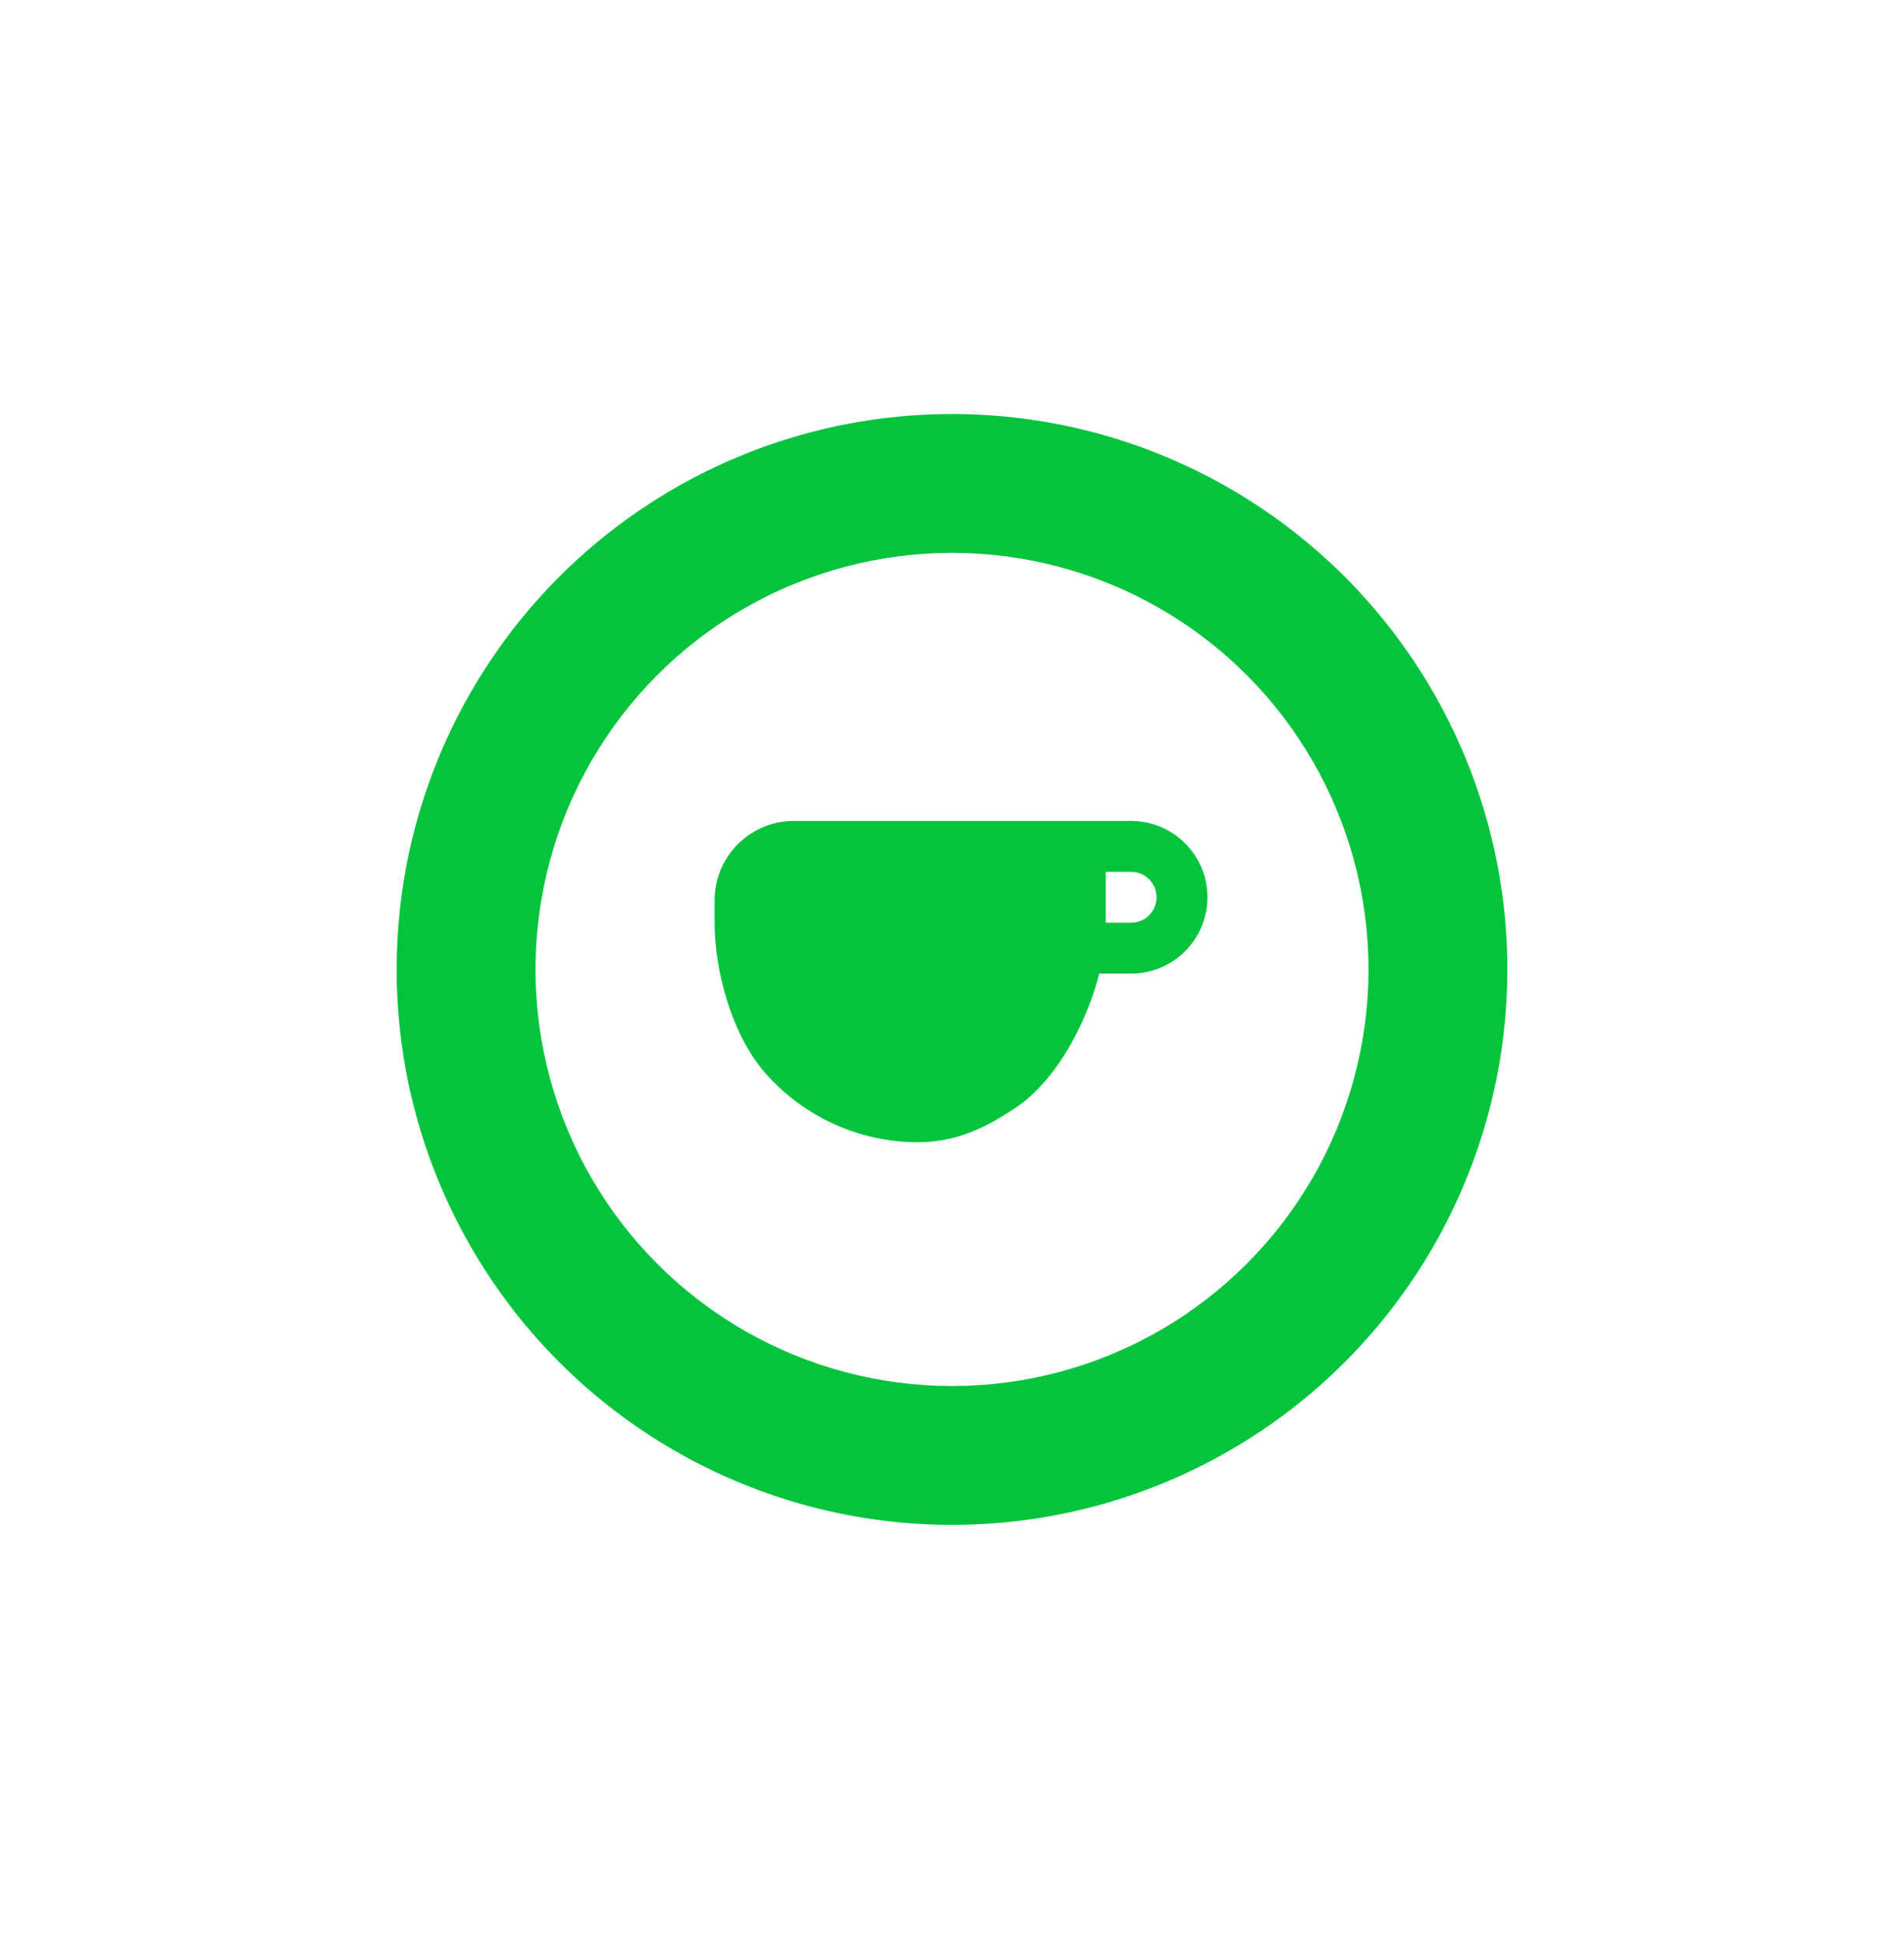 <svg width="48" height="49" viewBox="0 0 48 49" fill="none" xmlns="http://www.w3.org/2000/svg">
<g filter="url(#filter0_d_823_22527)">
<circle cx="24" cy="24.435" r="14" fill="#03C43C"/>
<circle cx="24" cy="24.435" r="10.5" fill="white"/>
</g>
<path d="M18.015 22.692C18.015 21.587 18.911 20.692 20.015 20.692H28.516C29.026 20.692 29.515 20.895 29.876 21.255C30.237 21.616 30.44 22.105 30.44 22.616C30.44 23.126 30.237 23.615 29.876 23.976C29.515 24.337 29.026 24.539 28.516 24.539H27.713C27.402 25.75 26.66 27.203 25.626 27.905C24.592 28.607 23.739 28.907 22.499 28.75C21.26 28.593 20.12 27.988 19.295 27.05C18.469 26.112 18.014 24.506 18.015 23.257V22.692ZM27.875 23.257H28.516C28.686 23.257 28.849 23.189 28.969 23.069C29.09 22.949 29.157 22.786 29.157 22.616C29.157 22.446 29.09 22.282 28.969 22.162C28.849 22.042 28.686 21.974 28.516 21.974H27.875V23.257Z" fill="#03C43C"/>
<defs>
<filter id="filter0_d_823_22527" x="0" y="0.435" width="48" height="48" filterUnits="userSpaceOnUse" color-interpolation-filters="sRGB">
<feFlood flood-opacity="0" result="BackgroundImageFix"/>
<feColorMatrix in="SourceAlpha" type="matrix" values="0 0 0 0 0 0 0 0 0 0 0 0 0 0 0 0 0 0 127 0" result="hardAlpha"/>
<feOffset/>
<feGaussianBlur stdDeviation="5"/>
<feComposite in2="hardAlpha" operator="out"/>
<feColorMatrix type="matrix" values="0 0 0 0 0.038 0 0 0 0 0.275 0 0 0 0 0.062 0 0 0 0.25 0"/>
<feBlend mode="normal" in2="BackgroundImageFix" result="effect1_dropShadow_823_22527"/>
<feBlend mode="normal" in="SourceGraphic" in2="effect1_dropShadow_823_22527" result="shape"/>
</filter>
</defs>
</svg>
